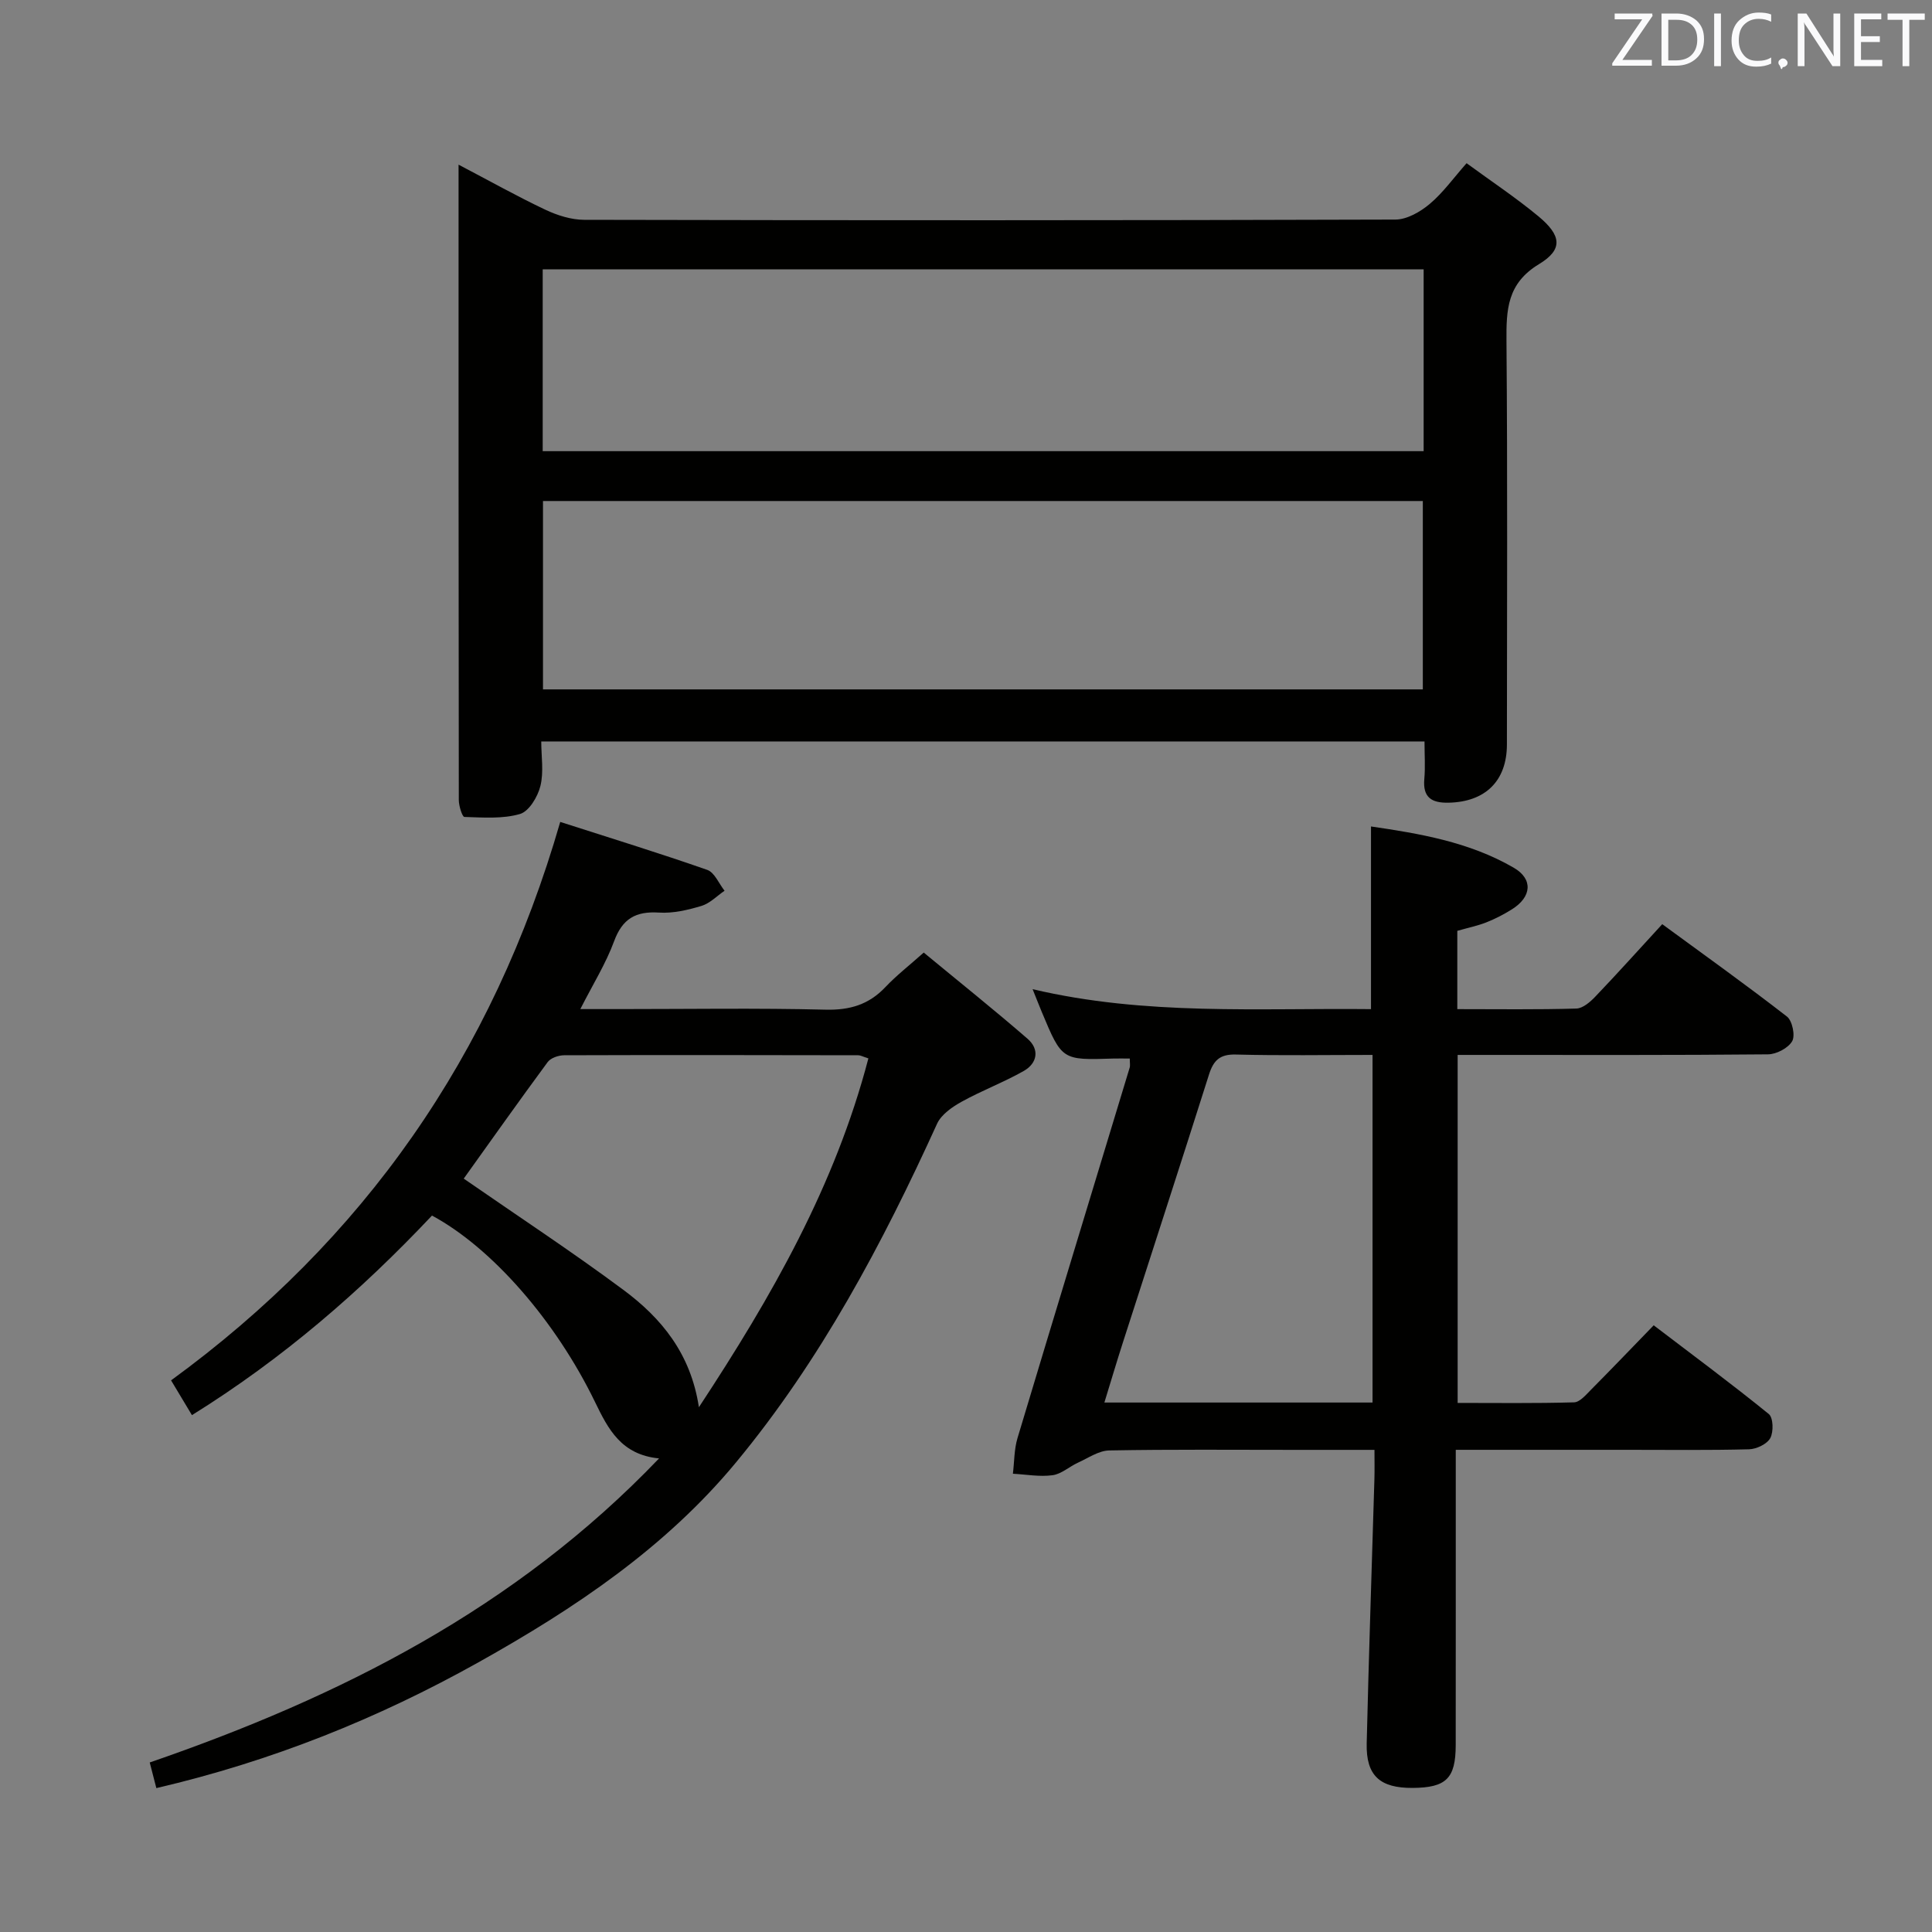 <svg enable-background="new 0 0 400 400" viewBox="0 0 400 400" xmlns="http://www.w3.org/2000/svg"><rect x="0" y="0" width="400" height="400" fill="#808080" stroke="none"/><path d="m94.94 34.09c6.55 3.43 12.17 6.59 17.99 9.34 2.46 1.16 5.33 2.07 8.01 2.08 55.99.12 111.97.13 167.96-.05 2.4-.01 5.16-1.6 7.1-3.23 2.76-2.32 4.92-5.36 7.64-8.44 5.03 3.69 10.16 7.09 14.87 10.99 4.77 3.96 5.15 6.86.15 9.89-6.64 4.01-6.81 9.44-6.76 15.99.23 27.83.11 55.65.09 83.48-.01 7.56-4.48 11.9-12.1 12.05-3.5.07-5.35-1.09-5-4.93.22-2.45.04-4.94.04-7.75-60.97 0-121.54 0-182.87 0 0 3.09.55 6.32-.18 9.24-.55 2.22-2.36 5.24-4.23 5.78-3.61 1.05-7.65.72-11.5.61-.44-.01-1.16-2.28-1.16-3.51-.06-43.47-.05-86.95-.05-131.54zm17.48 69.64v39h182.16c0-13.13 0-26 0-39-60.93 0-121.49 0-182.16 0zm-.06-10.32h182.39c0-12.71 0-25 0-37.65-60.87 0-121.57 0-182.39 0z" fill="#010100"/><path d="m233.91 219.16c-1.42 0-2.4-.03-3.39 0-10.65.35-10.65.35-14.8-9.57-.57-1.37-1.11-2.75-1.93-4.79 23.4 5.51 46.68 3.88 70.06 4.13 0-12.61 0-24.95 0-37.82 9.88 1.45 20.27 3.16 29.53 8.53 4.1 2.37 3.72 6.07-.33 8.61-1.68 1.06-3.48 1.99-5.33 2.72-1.83.72-3.8 1.12-6 1.75v16.21c8.4 0 16.53.12 24.64-.12 1.36-.04 2.9-1.38 3.96-2.5 4.57-4.78 8.99-9.71 13.83-14.97 8.8 6.45 17.44 12.62 25.82 19.13 1.11.86 1.75 3.94 1.08 5.1-.83 1.43-3.26 2.71-5.01 2.72-19.33.19-38.65.12-57.98.12-1.97 0-3.93 0-6.27 0v72.05c7.97 0 16.04.11 24.1-.12 1.19-.03 2.46-1.55 3.49-2.59 4.22-4.25 8.36-8.58 13-13.36 8.18 6.23 16.14 12.13 23.83 18.37.93.75 1.01 3.69.31 4.98-.67 1.24-2.86 2.28-4.4 2.32-8.32.22-16.66.11-24.99.11-11.65 0-23.29 0-35.73 0v6.15c0 18.33.01 36.66-.01 54.98-.01 6.91-1.97 8.82-8.93 8.87-6.76.04-9.65-2.53-9.5-9.2.43-18.28 1.06-36.56 1.6-54.84.05-1.79.01-3.58.01-5.95-5.88 0-11.15 0-16.43 0-12.83 0-25.66-.12-38.49.12-2.17.04-4.35 1.57-6.47 2.53-1.79.82-3.44 2.36-5.27 2.6-2.67.36-5.46-.16-8.2-.31.3-2.46.25-5.03.95-7.37 7.67-25.57 15.47-51.1 23.21-76.65.16-.45.04-.99.04-1.94zm50.26 71.22c0-24.21 0-47.88 0-71.97-9.71 0-19 .16-28.29-.08-3.31-.09-4.63 1.19-5.57 4.14-5.85 18.48-11.86 36.91-17.79 55.36-1.3 4.03-2.5 8.1-3.87 12.55z" fill="#010100"/><path d="m32.37 370.21c-.49-1.89-.89-3.44-1.37-5.31 39.33-13.56 75.67-31.82 105.45-62.95-7.84-.76-10.54-6.09-13.23-11.63-8.22-16.95-21.45-32.02-33.78-38.65-14.72 15.61-30.86 29.61-49.7 41.32-1.47-2.45-2.78-4.63-4.32-7.2 39.86-29.08 66.57-67.11 80.57-115.62 10.17 3.27 20.37 6.41 30.44 9.93 1.51.53 2.41 2.84 3.58 4.32-1.58 1.08-3.03 2.61-4.78 3.14-2.83.85-5.89 1.57-8.79 1.38-4.82-.31-7.58 1.26-9.3 5.94-1.7 4.61-4.36 8.87-6.99 14.04h8.26c14.16 0 28.33-.23 42.48.12 5.05.13 8.99-1.04 12.43-4.68 2.27-2.4 4.9-4.44 7.93-7.14 7.26 6 14.5 11.78 21.5 17.85 2.51 2.18 2.04 5.05-.79 6.66-4.16 2.36-8.7 4.06-12.88 6.38-1.96 1.09-4.2 2.64-5.07 4.55-11.33 24.89-24.11 48.95-41.62 70.11-14.65 17.7-33.47 30.29-53.32 41.39-20.85 11.66-42.82 20.48-66.7 26.05zm147.42-151.08c-1.16-.37-1.63-.65-2.09-.65-20.3-.04-40.59-.07-60.89 0-1.17 0-2.78.55-3.42 1.41-6.07 8.23-11.97 16.58-17.38 24.13 11.14 7.72 22.35 15.08 33.09 23.06 7.79 5.79 13.91 13.12 15.6 24.27 15.17-23.05 28.2-45.91 35.09-72.22z" fill="#010100"/><g fill="#fafafb"><path d="m342.2 3.2-6.3 9.2h6.1v1.2h-8.2v-.5l6.2-9.1h-5.7v-1.2h7.8v.4z"/><path d="m344 13.7v-10.9h3.1c1.6 0 3 .5 4.1 1.4 1.1 1 1.6 2.2 1.6 3.9s-.5 3-1.6 4-2.5 1.5-4.2 1.5h-3zm1.4-9.6v8.4h1.6c1.4 0 2.5-.4 3.2-1.1.8-.8 1.2-1.8 1.2-3.2s-.4-2.4-1.2-3.1-1.8-1-3.1-1z"/><path d="m356.3 2.8v10.9h-1.4v-10.9z"/><path d="m366.6 13.2c-.8.4-1.8.6-3 .6-1.6 0-2.8-.5-3.7-1.5s-1.4-2.3-1.4-3.9c0-1.7.5-3.2 1.6-4.2s2.4-1.6 4-1.6c1 0 1.9.1 2.6.4v1.5c-.8-.4-1.6-.6-2.6-.6-1.2 0-2.2.4-3 1.2s-1.1 1.9-1.1 3.3c0 1.3.4 2.3 1.1 3.1s1.6 1.1 2.8 1.1c1.1 0 2-.2 2.8-.7v1.3z"/><path d="m368.2 13c0-.3.1-.5.3-.6.2-.2.4-.3.6-.3.3 0 .5.1.7.3s.3.4.3.6-.1.5-.3.6c-.2.2-.4.3-.7.3-.3 1-.5-.1-.6-.3-.2-.2-.3-.4-.3-.6z"/><path d="m381.1 13.7h-1.7l-5.5-8.4c-.2-.2-.3-.5-.4-.7 0 .2.1.8.1 1.5v7.6h-1.4v-10.9h1.8l5.3 8.3c.3.4.4.6.4.8 0-.3-.1-.8-.1-1.6v-7.5h1.4v10.9z"/><path d="m389.7 13.7h-5.8v-10.9h5.6v1.2h-4.2v3.5h3.9v1.2h-3.9v3.7h4.4z"/><path d="m398.4 4.1h-3.1v9.6h-1.4v-9.6h-3.1v-1.3h7.7v1.3z"/></g></svg>